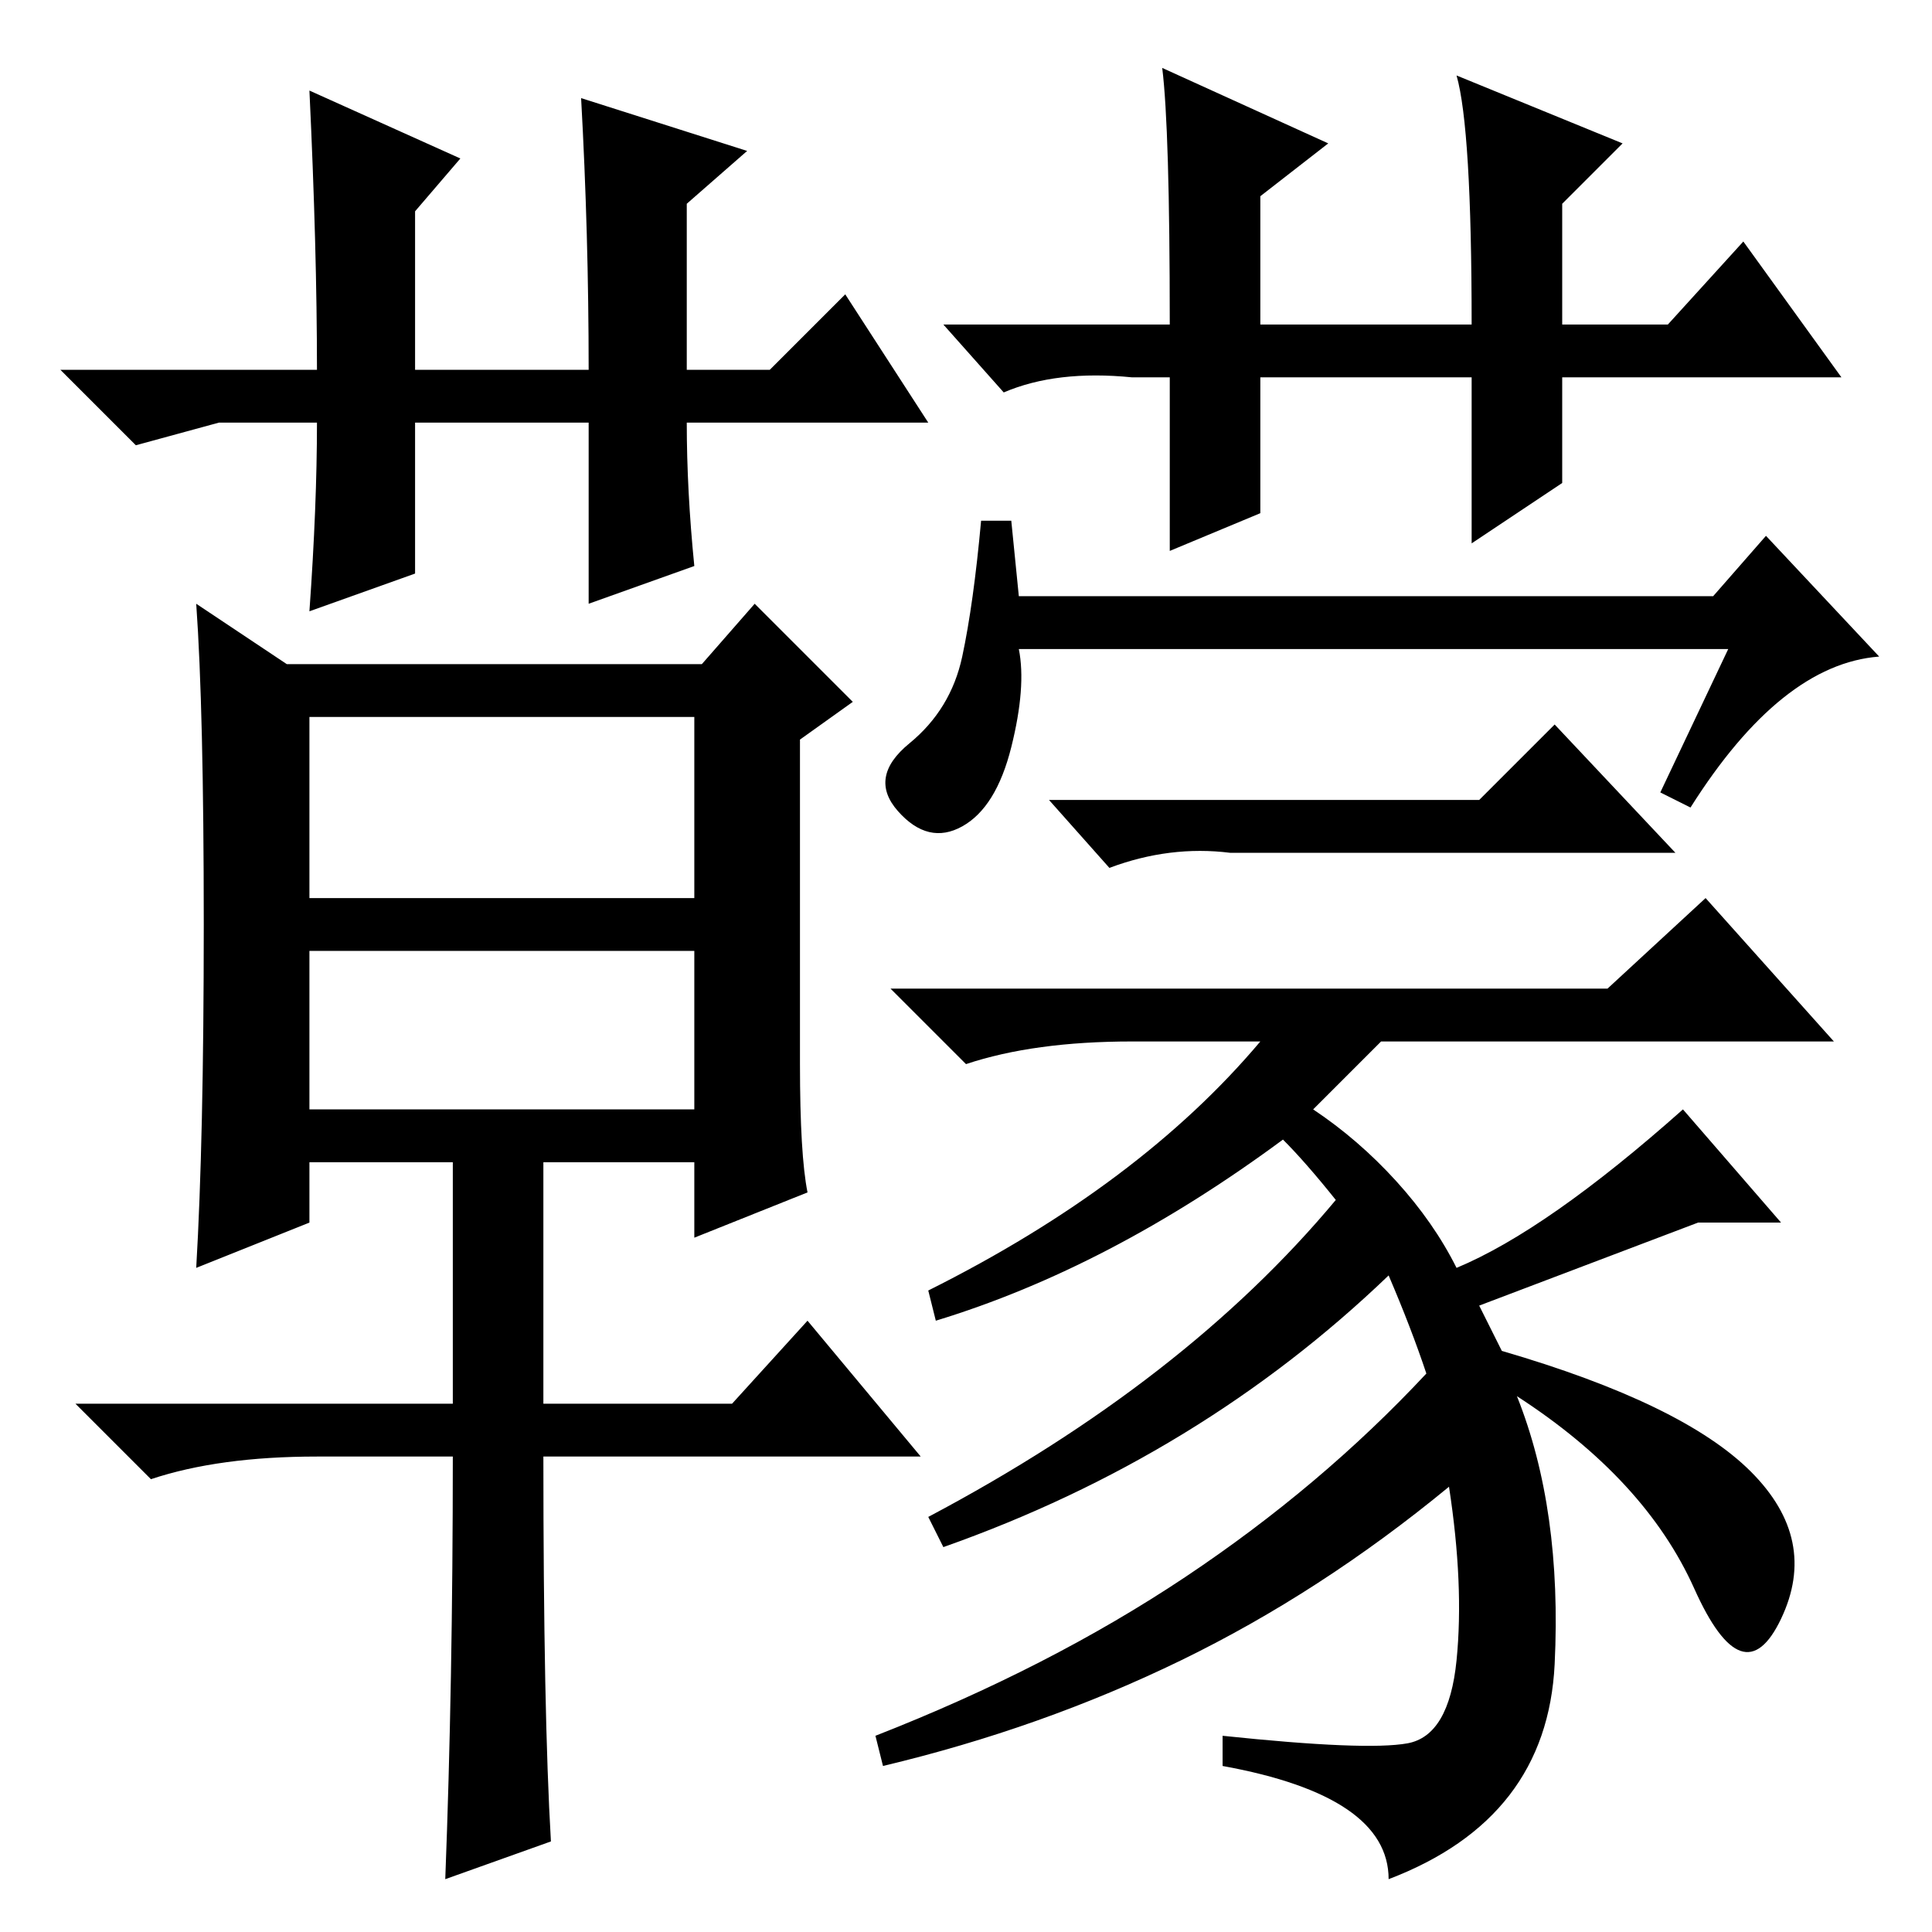 <?xml version="1.0" standalone="no"?>
<!DOCTYPE svg PUBLIC "-//W3C//DTD SVG 1.1//EN" "http://www.w3.org/Graphics/SVG/1.1/DTD/svg11.dtd" >
<svg xmlns="http://www.w3.org/2000/svg" xmlns:xlink="http://www.w3.org/1999/xlink" version="1.1" viewBox="0 -36 256 256">
  <g transform="matrix(1 0 0 -1 0 220)">
   <path fill="currentColor"
d="M193 246l22 -9l-8 -8v-16h14l10 11l13 -18h-37v-14l-12 -8v22h-28v-18l-12 -5v23h-5q-10 1 -17 -2l-8 9h30q0 26 -1 34l22 -10l-9 -7v-17h28q0 26 -2 33zM135 177h92l7 8l15 -16q-13 -1 -25 -20l-4 2l9 19h-94q1 -5 -1 -13t-6.5 -10.5t-8.5 2t1.5 9t7 11.5t2.5 18h4z
M163 143q-8 1 -16 -2l-8 9h57l10 10l16 -17h-59zM201 71q6 -15 5 -35.5t-22 -28.5q0 11 -22 15v4q19 -2 24.5 -1t6.5 11t-1 23q-17 -14 -35.5 -23t-39.5 -14l-1 4q23 9 41 21t32 27q-2 6 -5 13q-25 -24 -59 -36l-2 4q34 18 54 42q-4 5 -7 8q-23 -17 -46 -24l-1 4
q28 14 44 33h-17q-13 0 -22 -3l-10 10h95l13 12l17 -19h-60l-9 -9q6 -4 11 -9.5t8 -11.5q12 5 30 21l13 -15h-11l-29 -11l3 -6q24 -7 33 -16t4 -19.5t-11.5 4t-23.5 25.5zM78 200h-23v-20l-14 -5q1 14 1 25h-13l-11 -3l-10 10h34q0 16 -1 37l20 -9l-6 -7v-21h23q0 18 -1 36
l22 -7l-8 -7v-22h11l10 10l11 -17h-32q0 -9 1 -19l-14 -5v24zM41 109h51v21h-51v-21zM27 133.5q0 28.5 -1 42.5l12 -8h55l7 8l13 -13l-7 -5v-43q0 -12 1 -17l-15 -6v10h-51v-8l-15 -6q1 17 1 45.5zM41 137h51v24h-51v-24zM60 104h12v-34h25l10 11l15 -18h-50q0 -34 1 -51
l-14 -5q1 26 1 56h-18q-13 0 -22 -3l-10 10h50v34z" />
  </g>

</svg>
